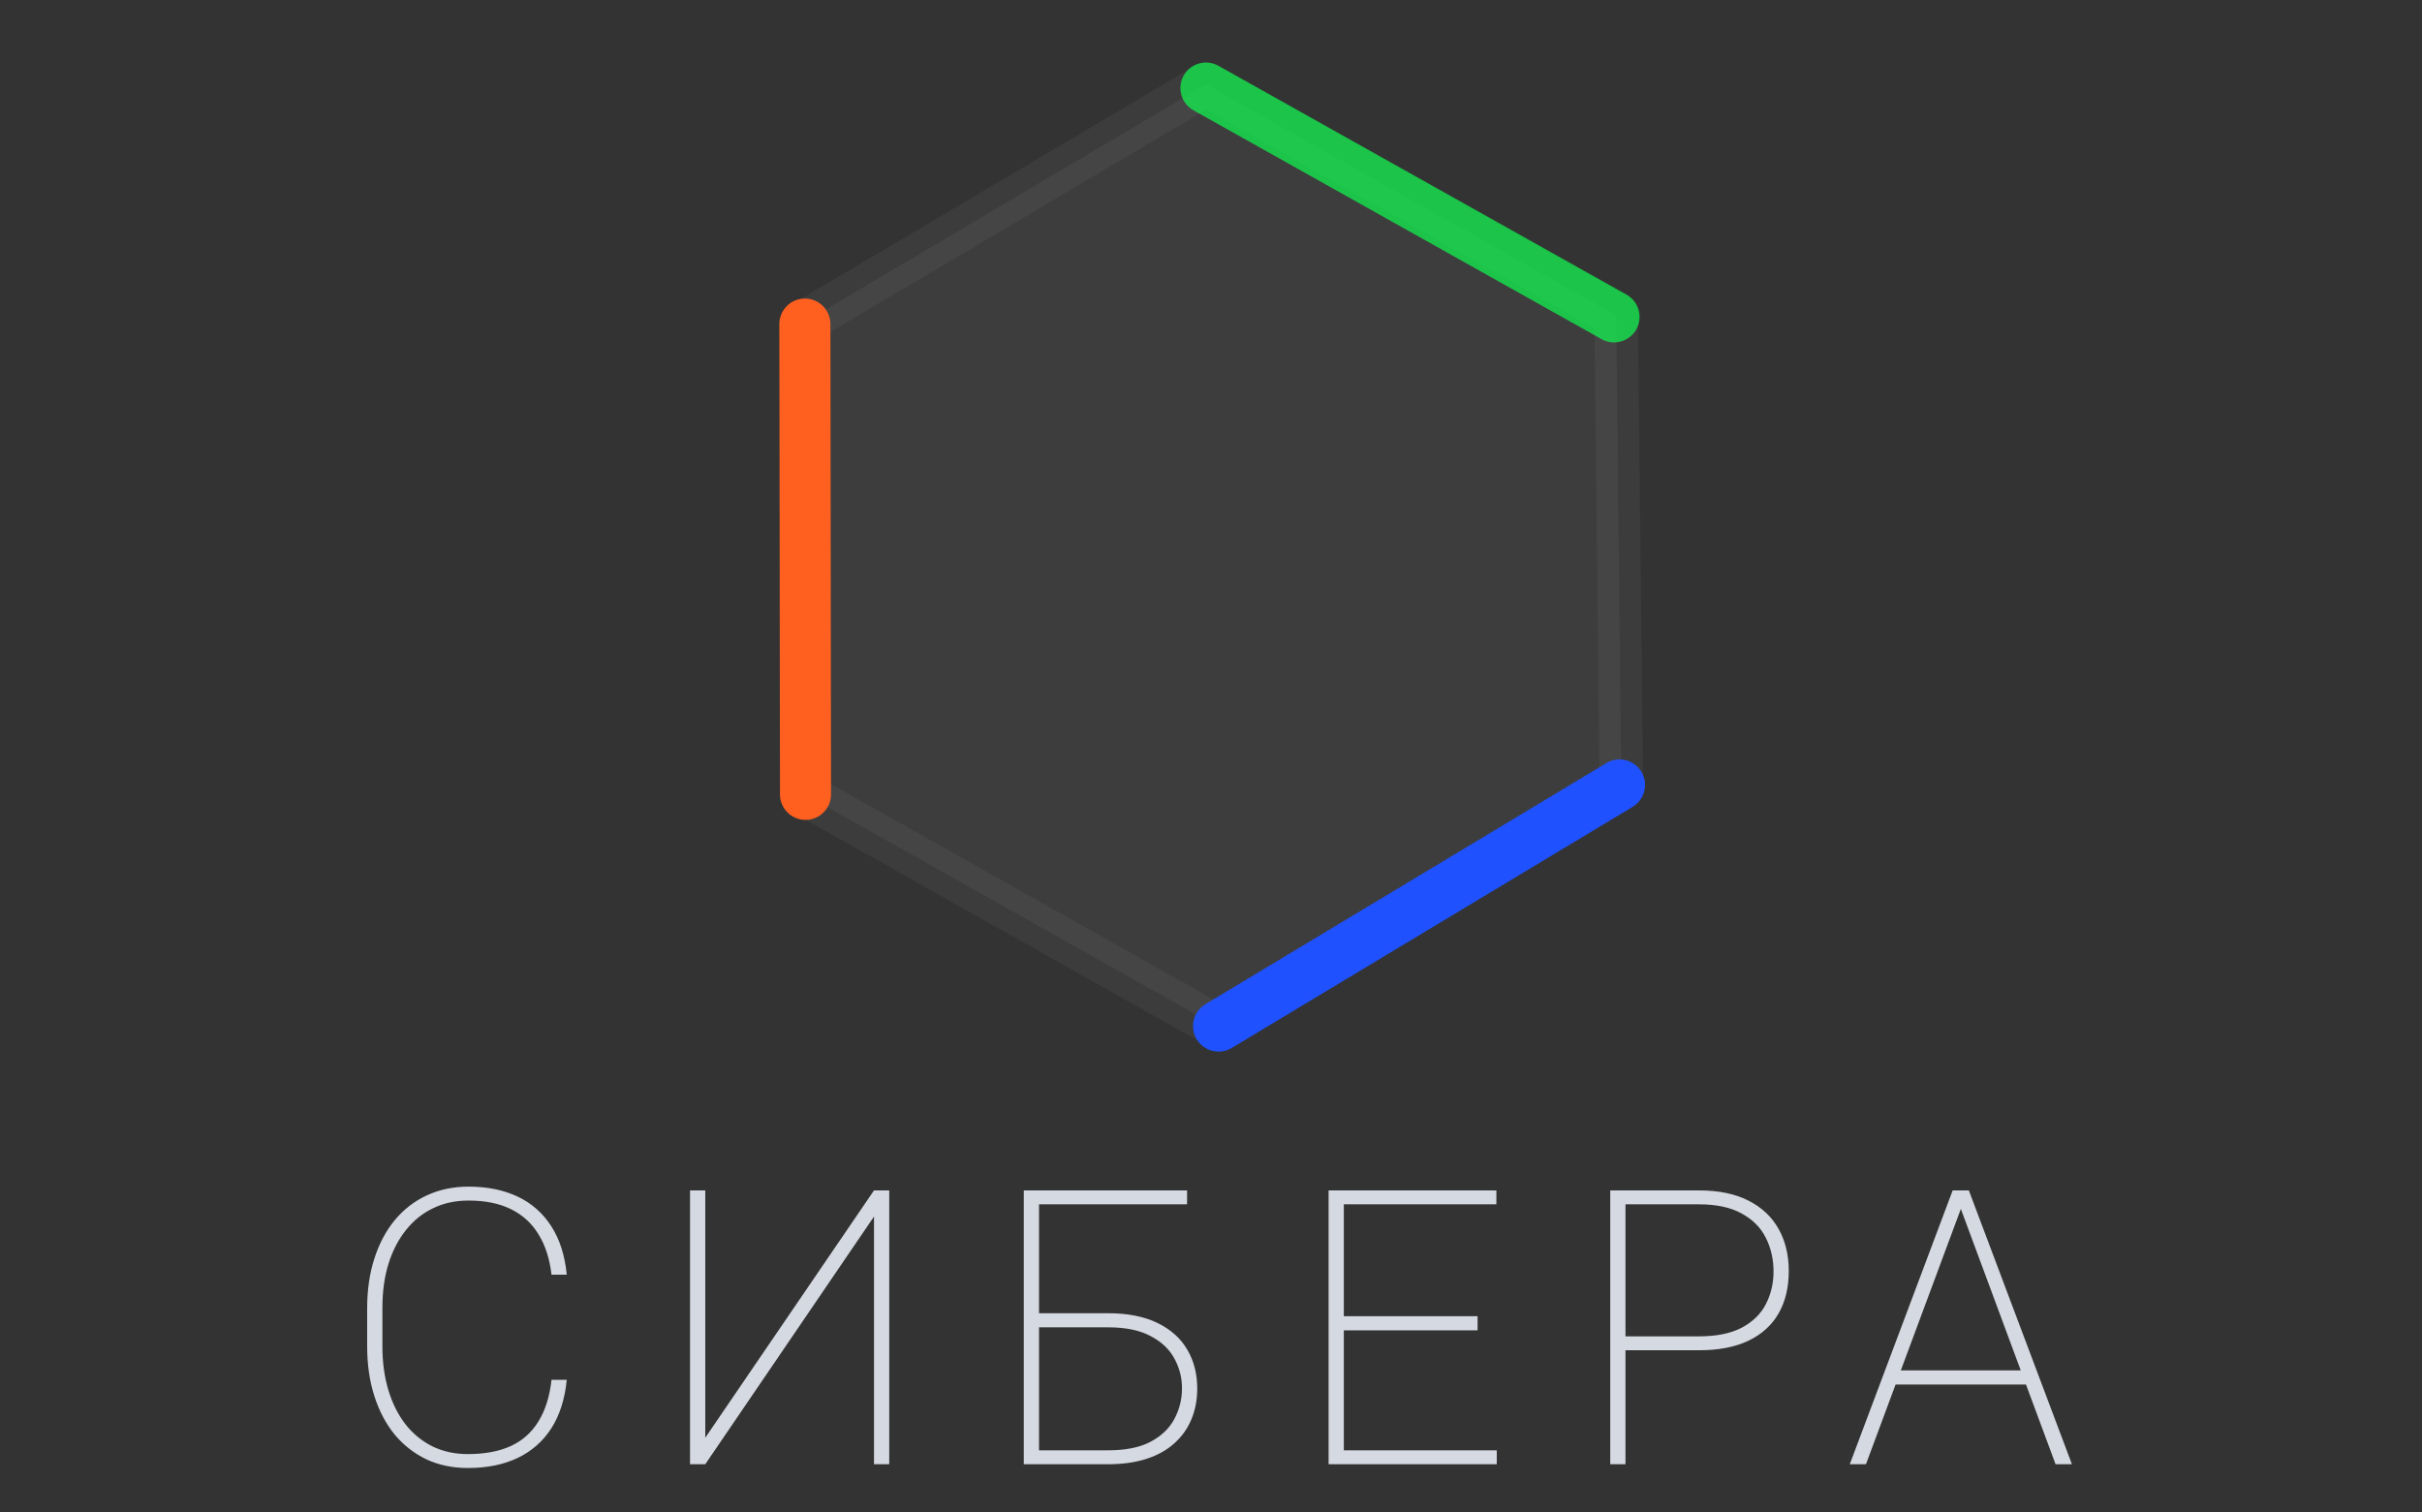 <svg width="855" height="534" viewBox="0 0 855 534" fill="none" xmlns="http://www.w3.org/2000/svg">
<rect x="0" y="0" width="855" height="534" fill="#333333" stroke="none"/>
<g clip-path="url(#clip0_56_1452)">
<path d="M570.539 111.37L572.345 277.567L429.315 362.23L284.482 280.695L282.676 114.496L425.706 29.834L570.539 111.37Z" fill="#F6FAFF" fill-opacity="0.053"/>
<path fill-rule="evenodd" clip-rule="evenodd" d="M421.795 23.228C424.155 21.831 427.081 21.799 429.471 23.145L574.305 104.681C576.694 106.026 578.185 108.544 578.215 111.286L580.02 277.484C580.05 280.226 578.615 282.776 576.255 284.173L433.225 368.835C430.865 370.232 427.939 370.264 425.55 368.919L280.716 287.384C278.326 286.038 276.836 283.52 276.806 280.778L275 114.58C274.971 111.837 276.406 109.288 278.766 107.891L421.795 23.228ZM425.802 38.697L290.4 118.845L292.109 276.179L429.219 353.366L564.621 273.219L562.911 115.885L425.802 38.697Z" fill="#EBEFF3" fill-opacity="0.05"/>
<path fill-rule="evenodd" clip-rule="evenodd" d="M284.122 105.412C289.099 105.405 293.139 109.435 293.146 114.411L293.367 280.469C293.374 285.445 289.345 289.485 284.368 289.492C279.391 289.499 275.351 285.469 275.345 280.493L275.123 114.435C275.116 109.459 279.145 105.419 284.122 105.412Z" fill="#FF5F1F"/>
<path fill-rule="evenodd" clip-rule="evenodd" d="M417.857 26.676C420.291 22.336 425.784 20.791 430.124 23.225L574.191 104.027C578.532 106.461 580.077 111.954 577.642 116.294C575.208 120.635 569.715 122.18 565.375 119.746L421.308 38.944C416.967 36.51 415.422 31.017 417.857 26.676Z" fill="#0FFF50" fill-opacity="0.7"/>
<path fill-rule="evenodd" clip-rule="evenodd" d="M579.433 272.513C581.998 276.777 580.621 282.314 576.356 284.879L434.829 370.015C430.564 372.58 425.027 371.203 422.462 366.938C419.896 362.674 421.274 357.137 425.538 354.571L567.066 269.436C571.33 266.87 576.867 268.248 579.433 272.513Z" fill="#1F51FF"/>
<path d="M194.695 487.184H200.074C199.41 493.957 197.595 499.668 194.629 504.316C191.663 508.921 187.678 512.418 182.676 514.809C177.717 517.155 171.874 518.328 165.145 518.328C159.788 518.328 154.918 517.31 150.535 515.273C146.197 513.193 142.456 510.271 139.312 506.508C136.214 502.701 133.823 498.163 132.141 492.895C130.458 487.626 129.617 481.805 129.617 475.43V461.883C129.617 455.464 130.458 449.642 132.141 444.418C133.823 439.15 136.214 434.634 139.312 430.871C142.456 427.064 146.219 424.142 150.602 422.105C155.029 420.025 159.965 418.984 165.41 418.984C172.007 418.984 177.784 420.158 182.742 422.504C187.701 424.85 191.663 428.348 194.629 432.996C197.595 437.6 199.41 443.289 200.074 450.062H194.695C194.031 444.44 192.504 439.703 190.113 435.852C187.767 431.956 184.535 428.99 180.418 426.953C176.301 424.917 171.298 423.898 165.41 423.898C160.762 423.898 156.578 424.806 152.859 426.621C149.141 428.392 145.953 430.96 143.297 434.324C140.641 437.645 138.582 441.629 137.121 446.277C135.704 450.882 134.996 456.039 134.996 461.75V475.43C134.996 481.052 135.704 486.21 137.121 490.902C138.538 495.551 140.552 499.557 143.164 502.922C145.776 506.242 148.941 508.832 152.66 510.691C156.379 512.507 160.54 513.414 165.145 513.414C171.033 513.414 176.057 512.484 180.219 510.625C184.38 508.721 187.656 505.822 190.047 501.926C192.482 498.03 194.031 493.116 194.695 487.184ZM248.969 507.637L308.535 420.312H313.914V517H308.535V429.543L248.969 517H243.59V420.312H248.969V507.637ZM419.055 420.312V425.227H366.793V517H361.414V420.312H419.055ZM364.004 463.676H391.098C398.004 463.676 403.803 464.805 408.496 467.062C413.189 469.32 416.708 472.441 419.055 476.426C421.445 480.41 422.641 485.036 422.641 490.305C422.641 494.245 421.954 497.853 420.582 501.129C419.254 504.361 417.262 507.172 414.605 509.562C411.993 511.953 408.717 513.79 404.777 515.074C400.837 516.358 396.277 517 391.098 517H361.414V420.312H366.793V512.086H391.098C397.296 512.086 402.298 511.09 406.105 509.098C409.957 507.061 412.768 504.383 414.539 501.062C416.354 497.698 417.262 494.068 417.262 490.172C417.262 486.409 416.354 482.889 414.539 479.613C412.768 476.337 409.957 473.703 406.105 471.711C402.298 469.674 397.296 468.656 391.098 468.656H364.004V463.676ZM528.379 512.086V517H472V512.086H528.379ZM474.391 420.312V517H469.012V420.312H474.391ZM521.605 464.738V469.719H472V464.738H521.605ZM528.246 420.312V425.227H472V420.312H528.246ZM599.719 476.758H571.031V471.844H599.719C605.917 471.844 610.964 470.826 614.859 468.789C618.755 466.708 621.589 463.941 623.359 460.488C625.174 456.991 626.082 453.139 626.082 448.934C626.082 444.595 625.174 440.633 623.359 437.047C621.589 433.461 618.755 430.605 614.859 428.48C610.964 426.311 605.917 425.227 599.719 425.227H573.82V517H568.441V420.312H599.719C606.669 420.312 612.491 421.508 617.184 423.898C621.921 426.289 625.484 429.632 627.875 433.926C630.266 438.176 631.461 443.134 631.461 448.801C631.461 454.556 630.266 459.536 627.875 463.742C625.484 467.904 621.943 471.113 617.25 473.371C612.557 475.629 606.714 476.758 599.719 476.758ZM693.105 424.43L658.707 517H652.996L689.32 420.312H693.77L693.105 424.43ZM725.645 517L691.312 424.43L690.648 420.312H695.031L731.422 517H725.645ZM717.145 483.863V488.844H667.539V483.863H717.145Z" fill="#D5D9E1"/>
</g>
<defs>
<clipPath id="clip0_56_1452">
<rect width="854.4" height="534" fill="white"/>
</clipPath>
</defs>
</svg>
